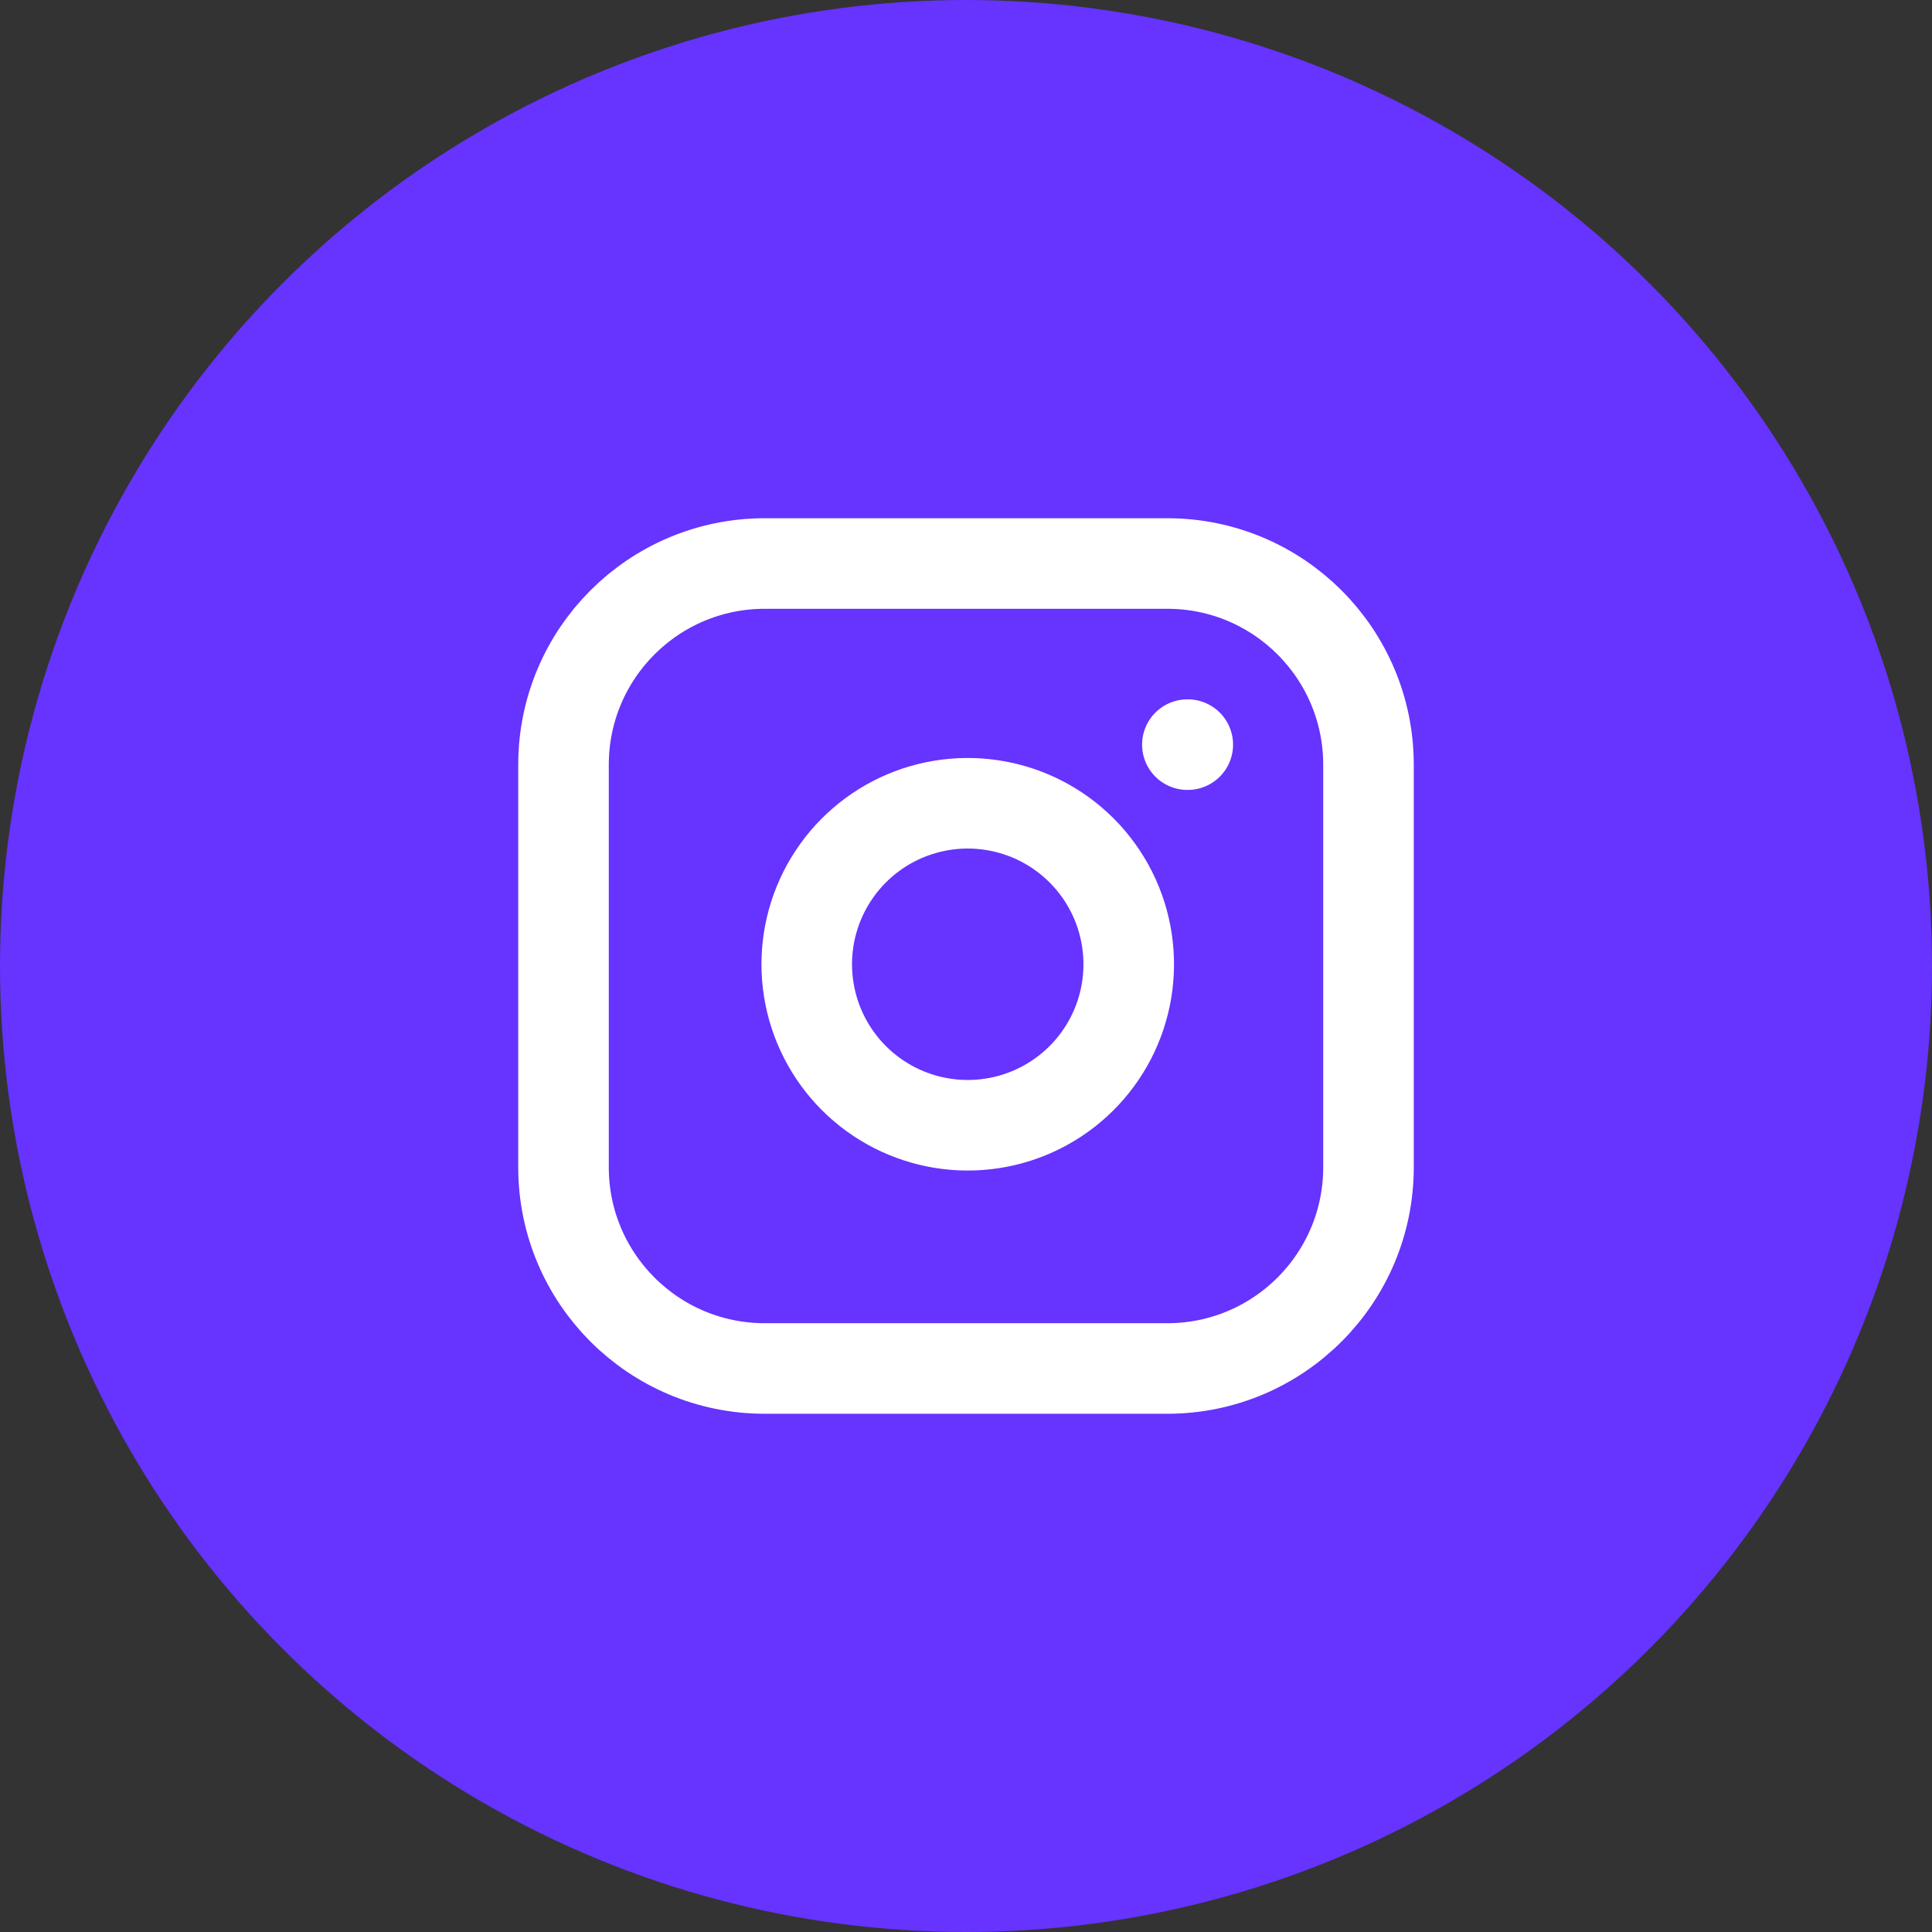 <svg width="64" height="64" viewBox="0 0 64 64" fill="none" xmlns="http://www.w3.org/2000/svg">
<rect x="0" y="0" width="64" height="64" fill="#333333" stroke="none"/>
<circle cx="32" cy="32" r="32" fill="#6633FF"/>
<path d="M39.333 24.667H39.347M25.333 18.667H38.667C42.349 18.667 45.333 21.651 45.333 25.333V38.667C45.333 42.349 42.349 45.333 38.667 45.333H25.333C21.651 45.333 18.667 42.349 18.667 38.667V25.333C18.667 21.651 21.651 18.667 25.333 18.667ZM37.333 31.16C37.498 32.27 37.308 33.403 36.792 34.399C36.275 35.394 35.458 36.202 34.456 36.706C33.453 37.211 32.318 37.386 31.21 37.208C30.103 37.03 29.08 36.507 28.286 35.714C27.493 34.92 26.97 33.897 26.792 32.79C26.614 31.682 26.789 30.547 27.294 29.544C27.798 28.543 28.606 27.725 29.601 27.208C30.597 26.692 31.73 26.502 32.84 26.667C33.972 26.834 35.02 27.362 35.829 28.171C36.638 28.98 37.166 30.028 37.333 31.16Z" stroke="white" stroke-width="3" stroke-linecap="round" stroke-linejoin="round"/>
</svg>
